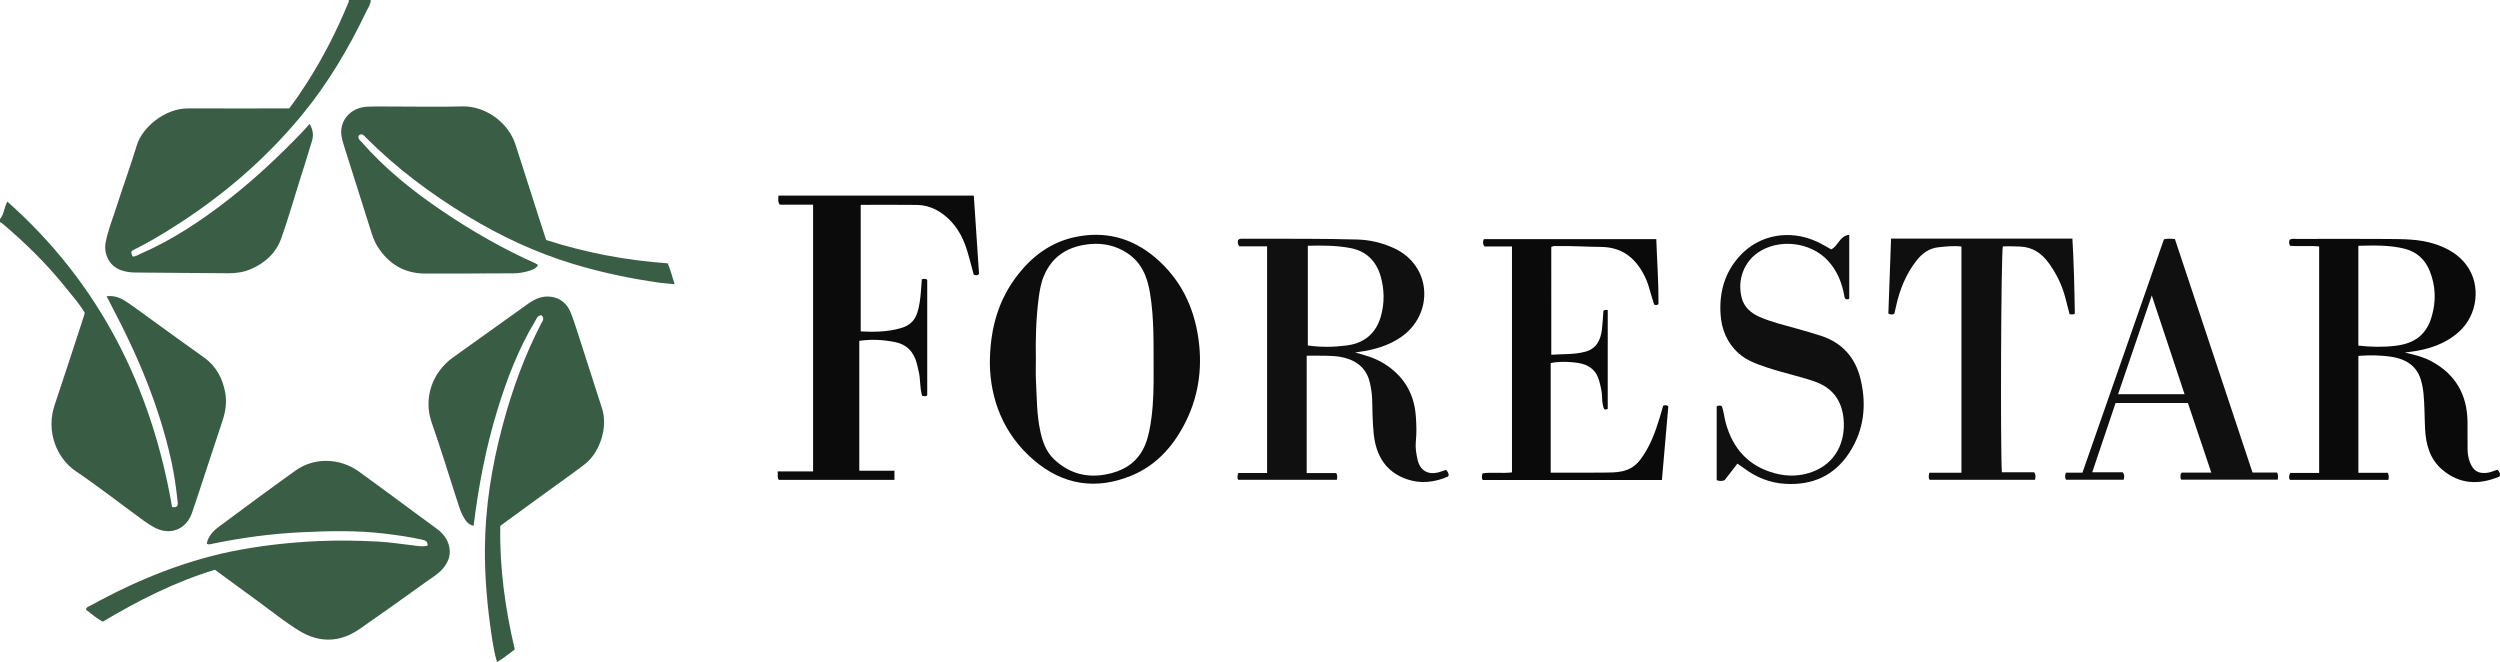 <?xml version="1.0" encoding="iso-8859-1"?>
<!-- Generator: Adobe Illustrator 27.0.0, SVG Export Plug-In . SVG Version: 6.00 Build 0)  -->
<svg version="1.1" id="Layer_1" xmlns="http://www.w3.org/2000/svg" xmlns:xlink="http://www.w3.org/1999/xlink" x="0px" y="0px"
	 viewBox="0 0 1598.033 423.215" style="enable-background:new 0 0 1598.033 423.215;" xml:space="preserve">
<g>
	<path style="fill:#3A5E45;" d="M237,0c-0.041,2.798-1.717,4.981-2.849,7.345c-11.382,23.779-24.745,46.36-41.587,66.706
		c-23.131,27.942-50.389,51.237-80.972,70.671c-8.136,5.17-16.4,10.132-25.051,14.423c-3.042,1.509-2.99,1.613-1.895,4.705
		c1.813,0.418,3.17-0.755,4.658-1.399c20.604-8.914,39.138-21.18,56.764-34.948c16.845-13.159,32.377-27.741,47.176-43.13
		c1.485-1.544,2.866-3.187,4.657-5.189c2.399,3.966,2.533,7.509,1.496,10.998c-2.741,9.222-5.688,18.382-8.575,27.56
		c-3.632,11.547-6.965,23.201-11.032,34.593c-3.347,9.374-10.286,15.726-19.418,19.675c-4.67,2.02-9.6,2.689-14.6,2.664
		c-19.82-0.099-39.64-0.315-59.461-0.471c-3.019-0.024-5.951-0.47-8.812-1.445c-8.305-2.829-11.138-11.124-10.019-17.467
		c1.364-7.729,4.381-14.965,6.748-22.387c4.287-13.438,9.173-26.69,13.272-40.183c3.329-10.96,17.556-23.538,32.854-23.452
		c19.832,0.11,39.665,0.027,59.498,0.027c1.652,0,3.304,0,4.996,0c4.205-5.431,7.893-10.956,11.476-16.549
		c10.423-16.27,19.106-33.444,26.467-51.296C222.971,1.014,222.935,0.486,223,0C227.667,0,232.333,0,237,0z"/>
	<path style="fill:#395D44;" d="M0,140c2.709-3.048,2.48-7.307,4.705-11.144c58.957,52.37,92.074,118.527,105.302,195.263
		c3.054,0.463,3.842-0.791,3.596-3.02c-0.969-8.757-2.134-17.484-4.021-26.1c-7.665-34.985-21.435-67.623-38.1-99.15
		c-1.082-2.047-2.135-4.109-3.356-6.46c5.236-0.743,9.397,1.237,13.197,3.823c6.322,4.303,12.43,8.918,18.636,13.392
		c10.121,7.295,20.208,14.636,30.384,21.853c7.796,5.529,11.889,13.256,13.598,22.4c1.154,6.175,0.277,12.154-1.735,18.132
		c-6.562,19.492-12.759,39.106-19.378,58.578c-3.636,10.697-13.641,14.864-23.598,9.874c-2.662-1.334-5.179-3.021-7.592-4.78
		c-14.385-10.485-28.431-21.466-43.161-31.436c-12.308-8.331-19.237-25.482-13.536-42.387c6.415-19.02,12.561-38.131,18.816-57.204
		c0.154-0.469,0.216-0.967,0.385-1.745c-3.564-6.01-8.345-11.333-12.808-16.88c-11.948-14.85-25.549-28.072-40.089-40.353
		C0.895,142.359,0.418,142.215,0,142C0,141.333,0,140.667,0,140z"/>
	<path style="fill:#3A5D45;" d="M349.122,153.427c25.561,8.189,51.272,13.018,77.657,14.898c1.915,4.175,2.851,8.528,4.463,13.311
		c-3.461-0.324-6.51-0.488-9.524-0.911c-18.772-2.635-37.267-6.527-55.427-12.029c-23.814-7.214-46.124-17.662-67.388-30.519
		c-23.603-14.271-45.501-30.702-65.013-50.246c-1.347-1.35-2.654-3.28-4.685-1.133c-0.525,2.097,1,2.925,1.932,3.991
		c15.128,17.301,32.925,31.493,51.881,44.307c18.754,12.677,38.335,23.897,59.017,33.151c0.601,0.269,1.142,0.671,1.883,1.113
		c-1.067,2.122-3.082,2.934-5.011,3.55c-3.319,1.06-6.742,1.783-10.27,1.794c-18.991,0.06-37.983,0.238-56.974,0.154
		c-13.199-0.058-23.224-6.09-30.257-17.158c-1.786-2.81-3-5.934-4.005-9.089c-5.939-18.648-11.796-37.323-17.693-55.985
		c-1.109-3.511-2.053-7.059-1.416-10.768c1.347-7.84,7.978-13.354,16.732-13.673c6.157-0.224,12.327-0.077,18.491-0.08
		c13.995-0.006,27.999,0.31,41.982-0.09c13.899-0.398,29.282,9.505,34.056,24.522c4.774,15.017,9.604,30.017,14.42,45.021
		C345.646,142.764,347.347,147.959,349.122,153.427z"/>
	<path style="fill:#395D44;" d="M346.192,201.5c-2.728,0.111-3.165,2.171-4.061,3.657c-10.713,17.754-18.059,36.956-24.123,56.682
		c-7.438,24.194-12.153,48.966-15.266,74.28c-3.574-0.808-5.273-3.414-6.751-6.183c-1.886-3.531-2.977-7.369-4.196-11.167
		c-5.224-16.274-10.263-32.615-15.891-48.75c-5.326-15.271,0.208-31.87,13.576-41.48c15.939-11.458,31.904-22.879,47.903-34.252
		c4.402-3.129,9.139-5.376,14.826-4.6c6.695,0.914,10.697,5.026,12.949,10.999c1.988,5.272,3.669,10.662,5.403,16.026
		c4.798,14.839,9.554,29.691,14.326,44.538c3.747,11.658-1.192,27.86-11.236,35.583c-8.176,6.287-16.66,12.173-24.999,18.247
		c-9.546,6.953-19.084,13.917-28.857,21.045c-0.529,26.705,3.116,52.948,9.262,79.011c-2.382,1.794-4.607,3.519-6.888,5.167
		c-1.323,0.956-2.735,1.787-4.473,2.911c-1.754-5.81-2.624-11.497-3.469-17.134c-2.74-18.289-4.381-36.667-4.271-55.201
		c0.16-26.963,4.474-53.31,11.419-79.26c5.978-22.337,13.801-44.008,24.459-64.594C346.675,205.405,348.294,203.649,346.192,201.5z"
		/>
	<path style="fill:#3A5D45;" d="M273.349,348.766c0.041-2.961-1.627-3.371-3.512-3.798c-7.952-1.8-16.012-2.907-24.093-3.883
		c-17.596-2.124-35.275-1.706-52.887-0.872c-19.095,0.905-38.065,3.434-56.822,7.299c-1.277,0.263-2.54,0.877-3.873,0.034
		c0.937-4.935,4.216-8.246,7.985-11.036c16.179-11.973,32.321-24.001,48.703-35.691c12.054-8.601,28.357-8.206,40.625,0.642
		c12.138,8.754,24.13,17.711,36.185,26.58c4.422,3.253,8.813,6.55,13.27,9.755c3.619,2.602,6.465,5.853,7.814,10.092
		c1.945,6.113,0.112,11.408-4.096,16.065c-2.945,3.259-6.732,5.427-10.223,7.942c-14.163,10.202-28.373,20.345-42.727,30.277
		c-12.479,8.635-25.675,8.836-38.408,1.042c-9.189-5.625-17.621-12.491-26.359-18.847c-9.267-6.741-18.496-13.533-27.57-20.177
		c-25.537,7.783-48.88,19.612-71.66,33.194c-3.923-2.112-7.302-4.994-10.762-7.679c0.252-1.796,1.802-2.001,2.857-2.581
		c30.28-16.651,61.989-29.593,96.122-35.788c16.355-2.968,32.885-4.722,49.542-5.468c12.841-0.575,25.64-0.343,38.434,0.328
		c7.454,0.391,14.863,1.617,22.296,2.435C267.104,348.949,270.027,349.668,273.349,348.766z"/>
	<path style="fill:#111010;" d="M835.253,302.4c6.657,0,12.787,0,18.787,0c1.068,1.41,0.722,2.705,0.498,4.298
		c-20.906,0-41.823,0-63,0c-0.922-1.084-0.49-2.499-0.073-4.348c6.03,0,12.115,0,18.479,0c0-48.466,0-96.493,0-144.912
		c-6.156,0-12.093,0-17.734,0c-1.329-1.513-1.035-2.789-0.767-3.991c0.632-0.847,1.474-0.833,2.299-0.833
		c14.159,0.001,28.318-0.046,42.476,0.029c10.486,0.056,20.974,0.161,31.456,0.455c8.045,0.226,15.77,2.098,23.123,5.42
		c24.802,11.206,25.857,42.604,4.551,57.089c-8.02,5.453-17.049,8.001-26.516,9.315c-0.812,0.113-1.634,0.147-2.495,0.443
		c6.303,1.669,12.539,3.454,18.104,6.88c12.615,7.765,19.549,19.017,20.579,33.867c0.369,5.318,0.566,10.618,0.008,15.937
		c-0.422,4.021,0.219,8.01,1.122,11.888c1.612,6.921,6.672,9.79,13.54,7.941c1.577-0.425,3.103-1.039,4.614-1.552
		c1.085,1.051,1.64,2.195,1.757,3.417c-0.291,0.439-0.407,0.847-0.654,0.952c-8.521,3.659-17.271,4.699-26.154,1.626
		c-13.548-4.686-19.654-15.164-21.128-28.671c-0.809-7.42-0.819-14.933-1.032-22.409c-0.1-3.523-0.672-6.979-1.406-10.367
		c-2.415-11.159-10.918-15.422-19.282-16.812c-2.936-0.488-5.954-0.576-8.94-0.656c-3.988-0.106-7.982-0.026-12.216-0.026
		C835.253,252.355,835.253,277.1,835.253,302.4z M835.981,157.096c0,21.547,0,42.611,0,63.727
		c8.446,1.227,16.708,1.053,24.913-0.007c11.344-1.465,18.836-7.88,21.857-18.897c2.273-8.289,2.203-16.787-0.161-25.088
		c-2.825-9.919-9.204-16.37-19.53-18.298C854.235,156.886,845.296,156.847,835.981,157.096z"/>
	<path style="fill:#0B0A0A;" d="M1507.509,227.484c0,25.054,0,49.65,0,74.731c6.456,0,12.706,0,18.705,0
		c0.989,1.699,0.764,2.977,0.477,4.523c-20.922,0-41.853,0-62.925,0c-0.857-1.286-0.723-2.64,0.203-4.412c5.959,0,12.07,0,18.459,0
		c0-48.342,0-96.279,0-144.796c-6.096-0.607-12.379,0.055-18.458-0.364c-0.987-1.421-0.902-2.646-0.361-3.909
		c1.592-0.975,3.295-0.513,4.908-0.516c18.999-0.037,37.998-0.142,56.996,0.023c10.449,0.091,20.954-0.078,31.104,3.277
		c8.095,2.676,15.198,6.757,20.246,13.773c9.123,12.683,6.891,31.416-4.904,42.128c-8.992,8.166-19.964,11.531-31.701,13.028
		c-0.646,0.082-1.291,0.163-3.092,0.391c6.67,1.456,12.17,2.936,17.198,5.662c15.294,8.291,22.679,21.34,22.912,38.581
		c0.081,5.985-0.069,11.974,0.044,17.958c0.05,2.641,0.493,5.267,1.437,7.783c2.157,5.75,5.528,7.689,11.57,6.811
		c2.149-0.312,4.044-1.339,6.049-1.865c1.135,1.023,1.742,2.145,1.648,3.557c-0.185,0.306-0.288,0.736-0.529,0.836
		c-12.975,5.41-25.345,4.925-36.392-4.474c-7.872-6.697-10.44-16.012-10.955-25.862c-0.399-7.634-0.266-15.291-1.031-22.92
		c-0.301-3.001-0.846-5.919-1.717-8.772c-2.711-8.879-9.569-13.021-18.016-14.455
		C1522.366,227.011,1515.167,226.923,1507.509,227.484z M1507.486,220.921c8.252,0.924,16.026,1.038,23.804,0.097
		c12.497-1.513,19.756-7.274,23.095-18.702c2.872-9.831,2.561-19.683-1.337-29.264c-2.943-7.234-8.281-12.066-15.77-13.997
		c-9.703-2.503-19.658-2.176-29.791-1.942C1507.486,178.514,1507.486,199.571,1507.486,220.921z"/>
	<path style="fill:#0C0B0B;" d="M589.255,178.519c1.345-0.308,2.303-0.498,3.442,0.31c0,24.587,0,49.325,0,73.961
		c-1.109,0.675-2.068,0.52-3.219,0.228c-1.698-5.166-0.952-10.785-2.349-16.068c-0.381-1.439-0.654-2.907-1.013-4.353
		c-1.903-7.661-6.572-12.541-14.427-14.029c-7.376-1.397-14.797-1.833-22.418-0.688c0,27.682,0,55.125,0,83.044
		c7.455,0,14.852,0,22.485,0c0,2.192,0,3.91,0,5.821c-24.788,0-49.378,0-73.948,0c-1.191-1.635-0.356-3.317-0.74-5.429
		c7.631,0,15.024,0,22.671,0c0-57.065,0-113.61,0-170.471c-7.254,0-14.362,0-21.333,0c-1.36-1.952-0.848-3.733-0.804-5.816
		c41.634,0,83.025,0,124.874,0c1.115,16.717,2.23,33.425,3.339,50.054c-1,1.23-2.103,0.898-3.379,0.517
		c-1.466-5.344-2.785-10.795-4.466-16.133c-2.802-8.899-7.39-16.677-14.983-22.42c-5.053-3.822-10.751-5.978-17.051-6.057
		c-11.809-0.147-23.62-0.042-35.75-0.042c0,26.885,0,53.755,0,80.896c8.538,0.454,17,0.319,25.21-1.975
		c7.861-2.196,11.019-6.498,12.581-17.186C588.648,188.096,588.827,183.437,589.255,178.519z"/>
	<path style="fill:#0E0D0D;" d="M632.717,232.243c0.119-22.994,5.78-41.393,18.469-57.344c9.273-11.657,20.944-20.065,35.596-23.276
		c19.217-4.211,36.661,0.264,51.668,13.007c16.026,13.609,24.707,31.253,27.616,51.961c2.742,19.523-0.133,38.107-9.419,55.469
		c-7.55,14.117-18.072,25.578-33.14,31.854c-22.801,9.495-44.064,6.16-62.724-9.829
		C641.129,277.245,633.029,254.942,632.717,232.243z M662.145,229.922c0,4.333-0.189,8.675,0.037,12.996
		c0.572,10.959,0.457,21.989,2.803,32.792c1.461,6.728,3.703,13.11,8.915,17.993c10.653,9.979,23.088,12.393,36.95,8.648
		c9.899-2.675,17.254-8.489,21.162-18.057c2.258-5.529,3.254-11.451,4.032-17.383c1.326-10.106,1.41-20.281,1.356-30.428
		c-0.088-16.469,0.408-32.985-2.333-49.341c-1.732-10.337-5.404-19.44-14.697-25.47c-7.147-4.637-14.968-6.375-23.265-5.668
		c-13.537,1.154-24.13,7.105-29.701,20.06c-1.962,4.563-2.839,9.516-3.474,14.467C662.252,203.611,661.864,216.753,662.145,229.922z
		"/>
	<path style="fill:#0B0A0A;" d="M991.6,226.761c7.554-0.571,14.888-0.001,21.983-2.012c7.114-2.017,9.617-7.652,10.413-14.316
		c0.47-3.935,0.635-7.906,0.922-11.67c0.809-0.954,1.661-0.625,2.773-0.585c0,21.059,0,42.126,0,63.186
		c-1.269,0.606-2.234,0.719-2.711-0.888c-0.622-2.098-0.87-4.241-0.901-6.409c-0.053-3.69-0.919-7.216-1.899-10.747
		c-1.617-5.83-5.323-9.352-11.157-10.852c-5.165-1.328-15.063-1.608-19.794-0.351c0,23.242,0,46.507,0,70.014
		c11.174,0,22.126,0.066,33.077-0.034c4.144-0.038,8.276,0.048,12.43-0.801c5.044-1.031,8.83-3.571,11.85-7.584
		c6.089-8.09,9.492-17.404,12.39-26.953c0.76-2.507,1.455-5.033,2.136-7.395c1.249-0.493,2.184-0.556,3.314,0.38
		c-1.355,15.515-2.725,31.204-4.11,47.064c-38.38,0-76.477,0-114.6,0c-0.775-1.377-0.529-2.628-0.02-4.232
		c6.08-0.903,12.389,0.18,18.79-0.629c0-48.125,0-96.049,0-144.392c-6.021,0-11.945,0-17.67,0c-1.12-1.772-0.996-3.153-0.322-4.693
		c36.627,0,73.236,0,110.24,0c0.466,13.971,1.501,27.817,1.396,41.539c-0.938,0.848-1.73,0.597-2.762,0.311
		c-1.057-3.49-2.227-7.076-3.218-10.71c-0.789-2.895-1.914-5.66-3.276-8.289c-5.79-11.177-14.421-17.796-27.624-17.879
		c-8.976-0.056-17.954-0.703-26.942-0.531c-1.468,0.028-2.986-0.334-4.708,0.517C991.6,180.444,991.6,203.193,991.6,226.761z"/>
	<path style="fill:#100F0F;" d="M1253.779,157.597c-5.086-0.617-9.903-0.045-14.686,0.453c-5.96,0.62-10.436,3.898-14.072,8.563
		c-6.773,8.691-10.747,18.599-13.059,29.265c-0.346,1.598-0.727,3.189-1.065,4.667c-1.279,0.646-2.363,0.657-3.833-0.102
		c0.569-15.782,1.144-31.714,1.729-47.921c38.772,0,77.178,0,115.92,0c0.942,15.966,1.292,31.886,1.549,47.97
		c-0.316,0.135-0.736,0.432-1.18,0.475c-0.637,0.062-1.293-0.062-2.179-0.124c-0.96-3.736-1.867-7.408-2.849-11.06
		c-2.09-7.772-5.594-14.847-10.287-21.397c-4.633-6.466-10.465-10.511-18.684-10.79c-3.645-0.124-7.264-0.264-10.818-0.065
		c-1.151,4.112-1.658,128.604-0.63,144.358c6.904,0,13.849,0,20.599,0c1.283,1.673,0.865,3.11,0.601,4.79
		c-22.432,0-44.856,0-67.409,0c-0.867-1.3-0.536-2.717-0.168-4.51c6.734,0,13.495,0,20.523,0
		C1253.779,253.736,1253.779,205.677,1253.779,157.597z"/>
	<path style="fill:#111010;" d="M1439.841,302.058c5.37,0,10.635,0,15.697,0c0.91,1.661,0.572,2.971,0.436,4.573
		c-20.553,0-41.116,0-61.629,0c-0.735-0.737-0.515-1.602-0.53-2.398c-0.012-0.636-0.089-1.328,0.815-2.123
		c5.799,0,11.919,0,18.871,0c-5.09-15.141-10.003-29.753-14.962-44.505c-15.332,0-30.458,0-46.234,0
		c-4.858,14.415-9.803,29.085-14.924,44.279c6.91,0,13.318,0,19.455,0c1.406,1.697,1.061,3.106,0.602,4.789
		c-12.254,0-24.506,0-36.839,0c-0.81-1.407-0.65-2.788-0.031-4.534c3.422,0,6.876,0,10.555,0
		c17.427-49.914,34.77-99.587,52.08-149.166c2.404-0.553,4.523-0.449,7.032-0.141C1406.733,202.46,1423.23,252.086,1439.841,302.058
		z M1396.411,251.981c-6.996-21.054-13.863-41.718-20.973-63.115c-7.295,21.381-14.364,42.101-21.534,63.115
		C1368.128,251.981,1382.004,251.981,1396.411,251.981z"/>
	<path style="fill:#111010;" d="M1110.59,296.344c-2.877,3.728-5.516,7.147-8.161,10.573c-1.607,0.739-3.216,0.649-5.101,0.029
		c0-15.682,0-31.409,0-47.06c0.937-0.951,1.916-0.629,3.174-0.397c1.369,3.24,1.576,6.91,2.503,10.386
		c4.457,16.722,14.536,28.094,31.516,32.653c8.209,2.204,16.49,1.995,24.464-1.105c14.56-5.66,20.781-19.067,19.463-33.541
		c-1.103-12.111-7.287-20.25-19.005-24.204c-9.896-3.339-20.132-5.472-30.021-8.8c-6.458-2.174-12.924-4.392-18.111-9.071
		c-7.436-6.708-10.916-15.305-11.522-25.133c-0.853-13.84,2.629-26.351,12.046-36.811c12.603-14,32.286-17.411,49.713-9.325
		c3.002,1.393,5.837,3.145,8.963,4.848c4.368-1.921,5.306-8.606,11.547-9.304c0,13.86,0,27.26,0,40.725
		c-0.568,0.759-1.371,0.614-2.382,0.298c-0.16-0.269-0.544-0.643-0.615-1.069c-1.467-8.848-4.544-16.935-10.814-23.593
		c-11.237-11.935-31.455-14.103-44.724-4.863c-8.451,5.884-13.175,16.936-10.251,28.667c1.503,6.032,5.861,9.879,11.457,12.322
		c7.62,3.326,15.694,5.216,23.662,7.447c5.102,1.429,10.184,2.939,15.237,4.531c13.914,4.386,22.416,14.077,25.71,27.962
		c3.907,16.465,2.197,32.425-7.233,46.891c-9.586,14.704-23.564,20.882-40.872,19.883c-9.882-0.57-18.679-4.141-26.571-10.047
		C1113.469,298.345,1112.236,297.511,1110.59,296.344z"/>
</g>
</svg>
